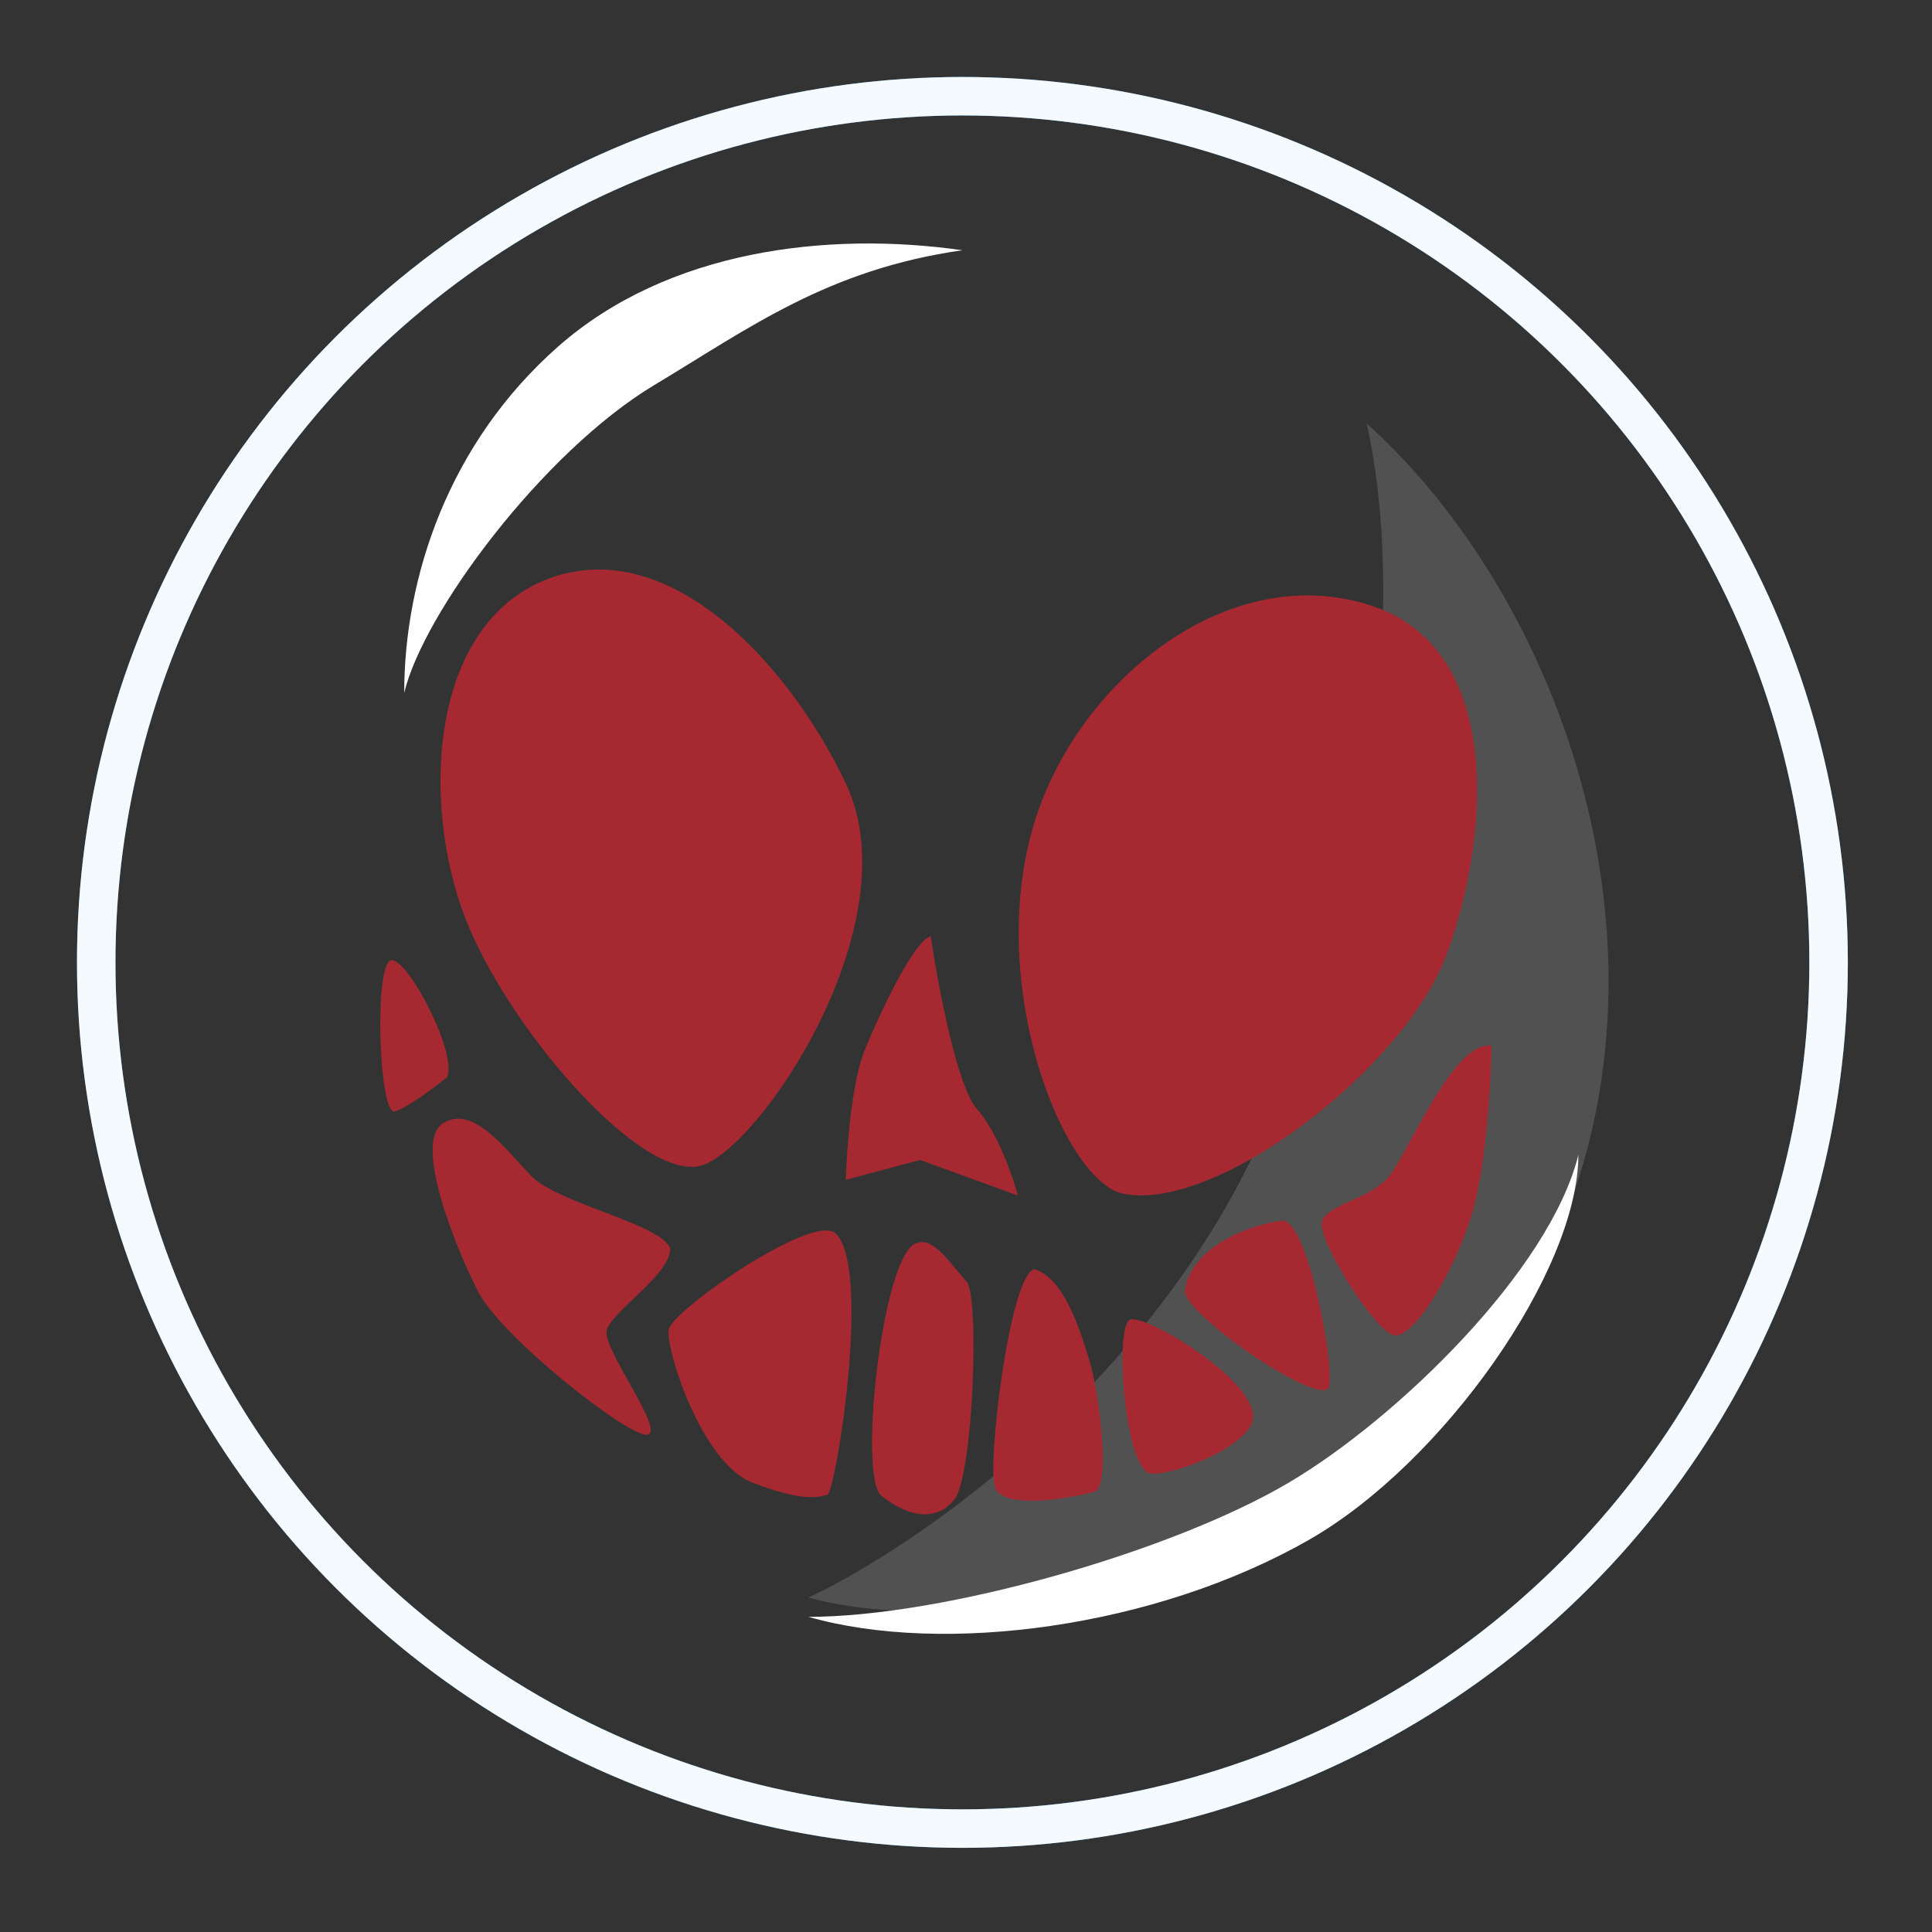 <svg fill="none" viewBox="0 0 50 50" id="sinister_essence" xmlns="http://www.w3.org/2000/svg"><rect x="0" y="0" width="50" height="50" fill="#333333" stroke="none"/><circle cx="24.907" cy="24.907" r="22.417" stroke="#1D8CE0" stroke-width=".996"/><circle cx="24.907" cy="24.907" r="22.417" stroke="#fff" stroke-opacity=".95" stroke-width=".996"/><path d="M40.35 31.881c3.188-7.571 0-16.438-4.981-20.922.996 4.484.298 11.159-2.491 17.934-2.79 6.774-9.133 11.125-11.956 12.453 5.48 1.495 16.24-1.893 19.428-9.464Z" fill="#FEFEFE" fill-opacity=".15"/><path d="M14.446 8.967c-2.84 2.501-3.985 5.977-3.985 8.966.486-2.06 3.582-6.233 6.476-7.97 2.463-1.478 4.483-2.989 7.97-3.487-3.487-.498-7.62-.01-10.46 2.49ZM33.874 39.852c3.487-1.993 6.974-6.974 6.974-9.963-.74 2.989-4.685 6.815-7.472 8.468-3.052 1.81-8.967 3.487-12.454 3.487 3.487.997 8.967.285 12.952-1.992Z" fill="#FEFEFE"/><path d="M14.078 15.026c3.085-1.284 6.246 1.984 7.8 5.224 1.748 3.646-2.25 9.517-3.743 9.917-1.493.4-4.768-3.293-5.995-6.165-1.226-2.871-1.147-7.692 1.938-8.976Z" fill="#D0333D"/><path d="M14.078 15.026c3.085-1.284 6.246 1.984 7.8 5.224 1.748 3.646-2.25 9.517-3.743 9.917-1.493.4-4.768-3.293-5.995-6.165-1.226-2.871-1.147-7.692 1.938-8.976Z" fill="#000" fill-opacity=".2"/><path d="M35.511 15.683c-3.434-1.146-7.06 1.49-8.468 4.85-1.804 4.302.386 10.03 2.03 10.36 2.415.486 7.29-3.25 8.375-6.22 1.086-2.968 1.497-7.844-1.937-8.99Z" fill="#D0333D"/><path d="M35.511 15.683c-3.434-1.146-7.06 1.49-8.468 4.85-1.804 4.302.386 10.03 2.03 10.36 2.415.486 7.29-3.25 8.375-6.22 1.086-2.968 1.497-7.844-1.937-8.99Z" fill="#000" fill-opacity=".2"/><path d="M25.287 28.708c-.524-.591-1.018-3.232-1.2-4.478-.427.114-1.306 1.95-1.717 2.974-.33.82-.457 2.56-.48 3.328l1.92-.514 2.532.921c-.133-.497-.531-1.64-1.055-2.231Z" fill="#D0333D"/><path d="M25.287 28.708c-.524-.591-1.018-3.232-1.2-4.478-.427.114-1.306 1.95-1.717 2.974-.33.82-.457 2.56-.48 3.328l1.92-.514 2.532.921c-.133-.497-.531-1.64-1.055-2.231Z" fill="#000" fill-opacity=".2"/><path d="M38.101 31.385c.359-1.223.483-3.39.501-4.32-.975-.158-2.147 2.752-2.647 3.371-.5.62-1.668.729-1.747 1.216-.079.487 1.391 2.828 1.878 2.907.488.079 1.568-1.647 2.015-3.174Z" fill="#D0333D"/><path d="M38.101 31.385c.359-1.223.483-3.39.501-4.32-.975-.158-2.147 2.752-2.647 3.371-.5.62-1.668.729-1.747 1.216-.079.487 1.391 2.828 1.878 2.907.488.079 1.568-1.647 2.015-3.174Z" fill="#000" fill-opacity=".2"/><path d="M34.359 35.95c.262-.17-.47-4.346-1.168-4.359-.746.08-2.337.626-2.525 1.786-.095.585 3.234 2.871 3.693 2.573Z" fill="#D0333D"/><path d="M34.359 35.95c.262-.17-.47-4.346-1.168-4.359-.746.08-2.337.626-2.525 1.786-.095.585 3.234 2.871 3.693 2.573Z" fill="#000" fill-opacity=".2"/><path d="M29.25 34.15c.422-.131 3.247 1.561 3.176 2.544-.05.697-1.924 1.46-2.622 1.447-.698-.013-.975-3.86-.553-3.99Z" fill="#D0333D"/><path d="M29.25 34.15c.422-.131 3.247 1.561 3.176 2.544-.05.697-1.924 1.46-2.622 1.447-.698-.013-.975-3.86-.553-3.99Z" fill="#000" fill-opacity=".2"/><path d="M28.184 35.178c-.263-.843-.659-2.108-1.422-2.332-.633.198-1.212 5.005-1.015 5.637.198.633 2.16.25 2.582.119.421-.132.118-2.582-.145-3.424Z" fill="#D0333D"/><path d="M28.184 35.178c-.263-.843-.659-2.108-1.422-2.332-.633.198-1.212 5.005-1.015 5.637.198.633 2.16.25 2.582.119.421-.132.118-2.582-.145-3.424Z" fill="#000" fill-opacity=".2"/><path d="M22.81 38.707c-.619-.5.053-6.493.962-6.546.421-.131.896.646 1.238 1.001.342.356.184 5.032-.316 5.65-.5.62-1.265.396-1.884-.105Z" fill="#D0333D"/><path d="M22.81 38.707c-.619-.5.053-6.493.962-6.546.421-.131.896.646 1.238 1.001.342.356.184 5.032-.316 5.65-.5.62-1.265.396-1.884-.105Z" fill="#000" fill-opacity=".2"/><path d="M17.305 34.413c.08-.487 3.688-3.002 4.307-2.502.961.856.013 6.704-.198 6.77-.21.066-.632.197-1.949-.316-1.317-.514-2.239-3.464-2.16-3.952Z" fill="#D0333D"/><path d="M17.305 34.413c.08-.487 3.688-3.002 4.307-2.502.961.856.013 6.704-.198 6.77-.21.066-.632.197-1.949-.316-1.317-.514-2.239-3.464-2.16-3.952Z" fill="#000" fill-opacity=".2"/><path d="M13.75 30.436c.684.711 3.397 1.251 3.595 1.883-.014.698-1.568 1.646-1.647 2.134-.079.487 1.489 2.542 1.067 2.673-.421.132-3.793-2.515-4.399-3.714-.606-1.198-1.672-3.872-.895-4.346.777-.474 1.593.659 2.278 1.37Z" fill="#D0333D"/><path d="M13.75 30.436c.684.711 3.397 1.251 3.595 1.883-.014.698-1.568 1.646-1.647 2.134-.079.487 1.489 2.542 1.067 2.673-.421.132-3.793-2.515-4.399-3.714-.606-1.198-1.672-3.872-.895-4.346.777-.474 1.593.659 2.278 1.37Z" fill="#000" fill-opacity=".2"/><path d="M10.154 24.851c.487.08 1.699 2.477 1.409 3.03-.307.25-1.006.777-1.343.882-.422.132-.553-3.99-.066-3.912Z" fill="#D0333D"/><path d="M10.154 24.851c.487.08 1.699 2.477 1.409 3.03-.307.25-1.006.777-1.343.882-.422.132-.553-3.99-.066-3.912Z" fill="#000" fill-opacity=".2"/></svg>